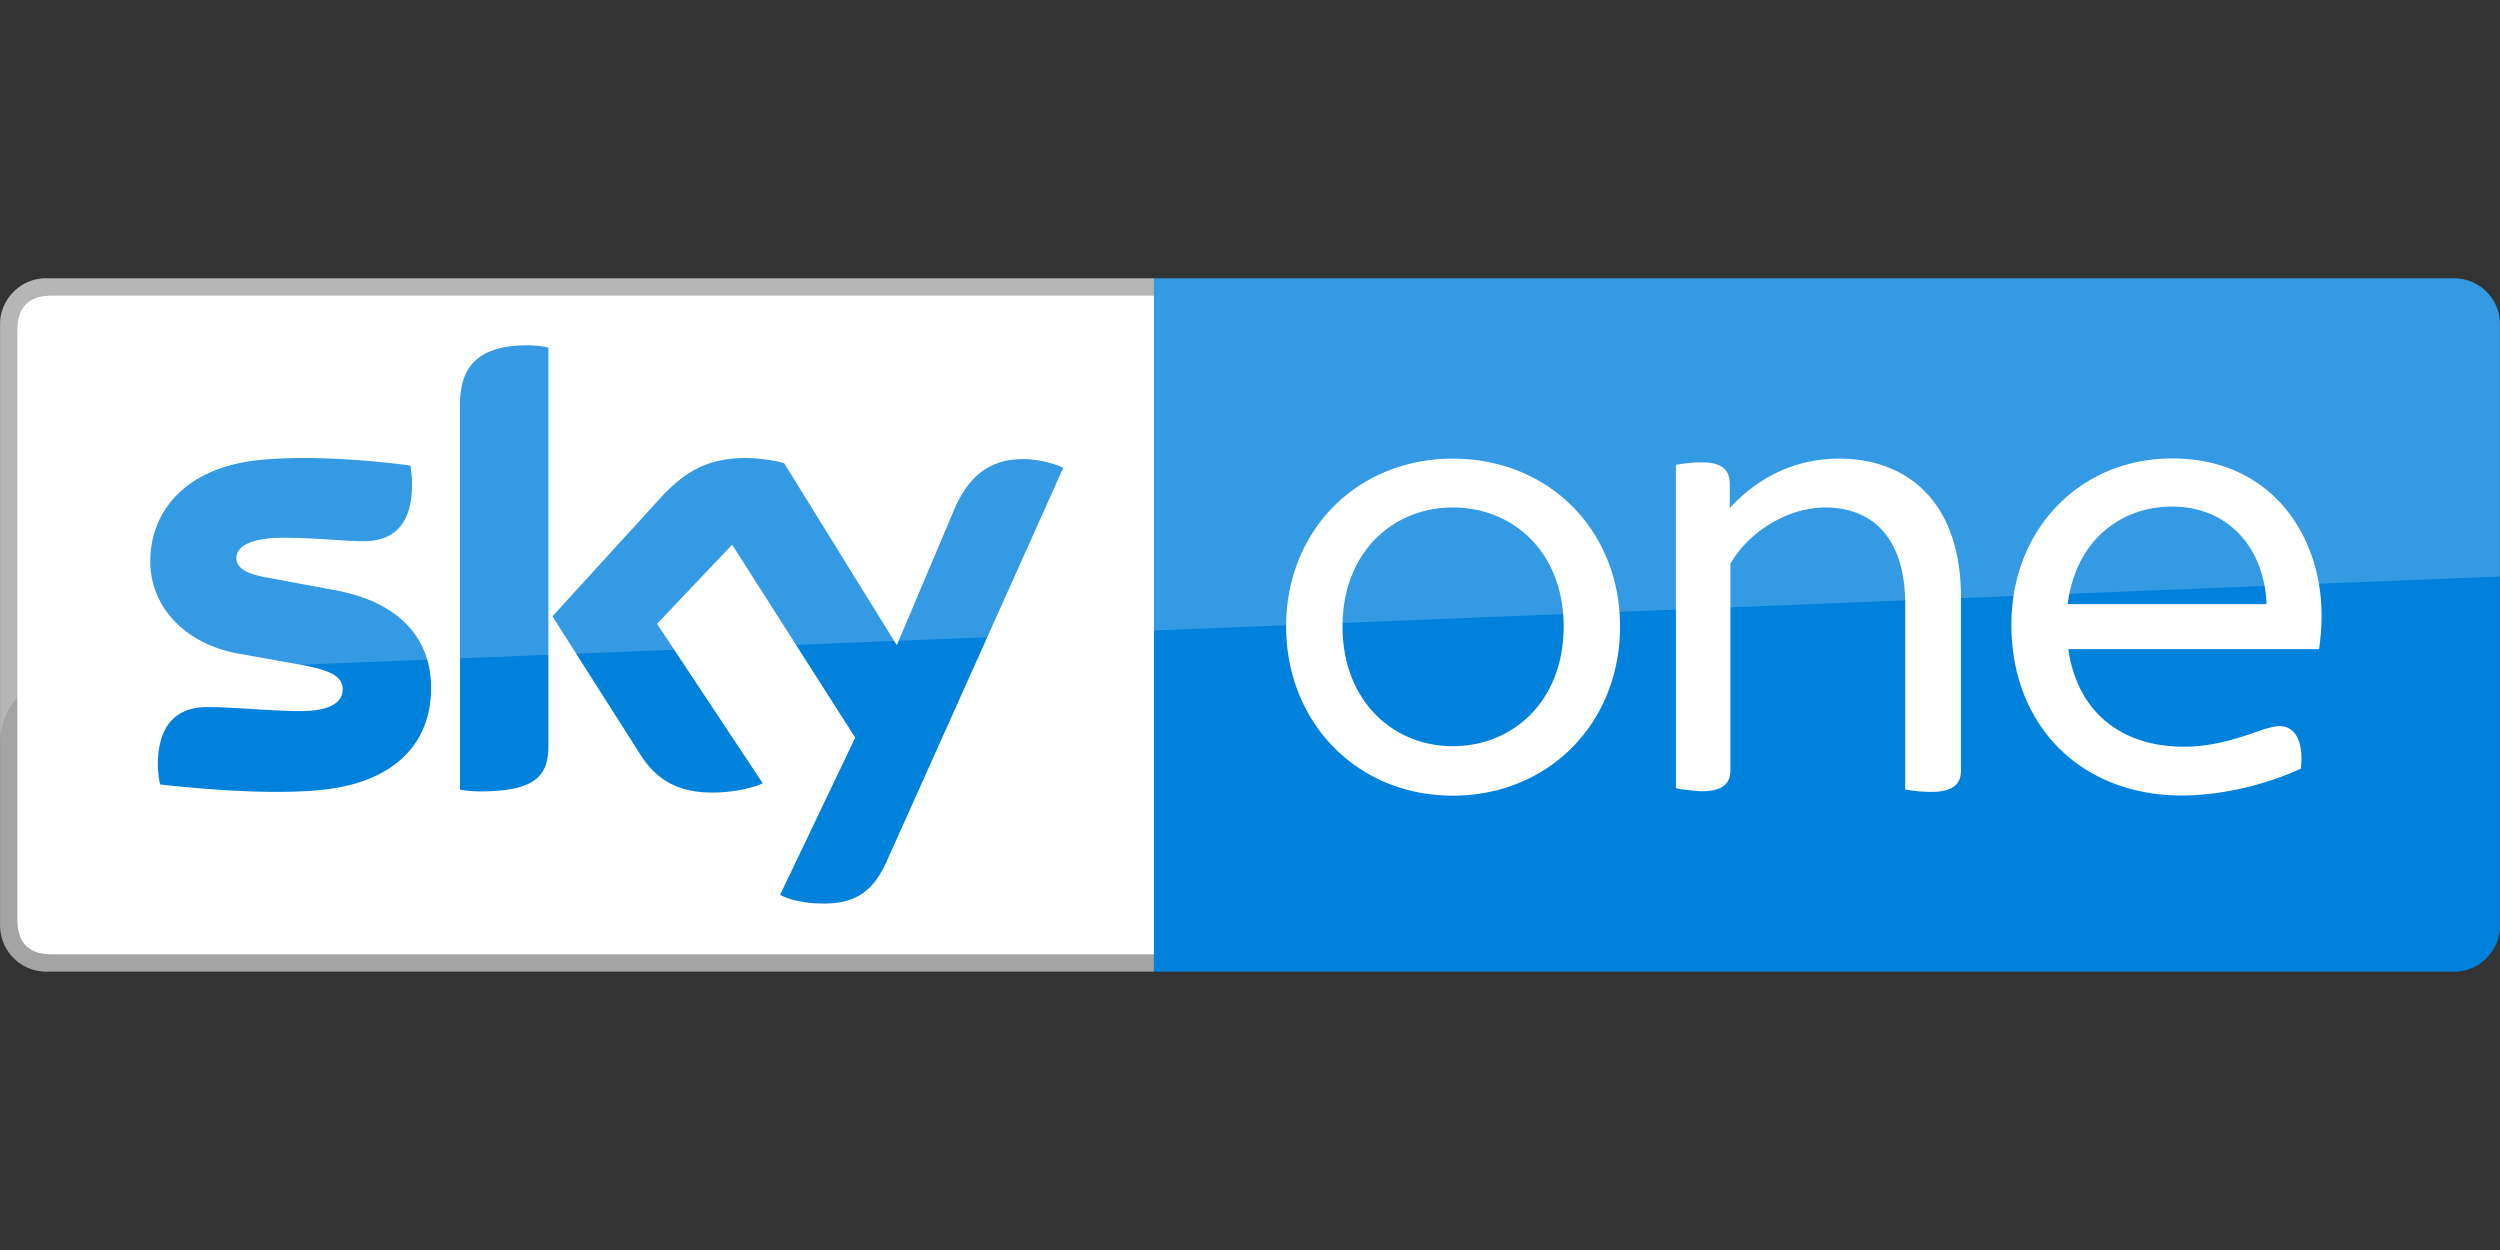 <svg xmlns="http://www.w3.org/2000/svg" width="128" height="64"><rect width="100%" height="100%" fill="#333333" stroke="none"/><path d="M59.082 49.75H2.37a2.374 2.374 0 01-2.367-2.366V16.587c0-1.243 1.036-2.338 2.338-2.338h56.742z" fill="#a9a9a9" fill-opacity=".949"/><path d="M59.467 48.863H2.665c-1.222 0-1.775-.612-1.775-1.775V16.912c0-1.168.553-1.775 1.775-1.775h56.802l11.538 17.75z" fill="#fff"/><path d="M59.082 14.25h66.543c1.375 0 2.373 1.111 2.373 2.29v30.867a2.355 2.355 0 01-2.343 2.344H59.082zM39.941 45.816c.385.207 1.154.444 2.16.444 1.686.03 2.603-.622 3.284-2.13l9.053-20.177c-.385-.207-1.213-.414-1.864-.444-1.154-.03-2.722.207-3.728 2.604l-2.929 6.922-5.769-9.319c-.384-.118-1.272-.266-1.952-.266-2.012 0-3.166.74-4.35 2.012l-5.561 6.094 4.497 7.07c.828 1.303 1.923 1.953 3.698 1.953 1.154 0 2.13-.266 2.574-.473l-5.414-8.165 3.846-4.053 6.301 9.88zm-11.863-7.633c0 1.48-.592 2.337-3.491 2.337-.385 0-.71-.03-1.035-.088V20.728c0-1.508.502-3.047 3.431-3.047.355 0 .74.03 1.095.118zm-6.006-2.958c0 2.78-1.804 4.792-5.502 5.207-2.663.295-6.539-.06-8.373-.267a5.5 5.5 0 01-.118-.976c0-2.426 1.302-2.988 2.544-2.988 1.272 0 3.284.207 4.793.207 1.657 0 2.13-.562 2.13-1.095 0-.71-.651-.976-1.953-1.242l-3.461-.621c-2.9-.563-4.438-2.574-4.438-4.704 0-2.604 1.835-4.763 5.444-5.178 2.722-.295 6.065.03 7.87.267.058.325.088.621.088.946 0 2.426-1.272 2.93-2.515 2.93-.946 0-2.396-.178-4.082-.178-1.716 0-2.397.473-2.397 1.035 0 .592.68.858 1.746 1.036l3.343.62c3.432.652 4.881 2.604 4.881 5" fill="#0081dc"/><path d="M2.37 14.25h123.26c1.418 0 2.368 1.166 2.368 2.357v12.909L3.405 34.515a3.525 3.525 0 00-3.403 3.52V16.616A2.374 2.374 0 012.37 14.25z" opacity=".2" fill="#fff"/><path d="M118.735 33.237h-12.838c.448 3.137 2.625 4.994 5.922 4.994 1.377 0 2.498-.352 3.554-.704.704-.256 1.089-.352 1.345-.352.736 0 1.248.704 1.088 2.177-1.44.672-3.746 1.376-6.115 1.376-5.122 0-8.708-3.553-8.708-8.74 0-4.93 3.554-8.516 8.228-8.516 5.123 0 7.652 4.002 7.652 8.004a11.4 11.4 0 01-.128 1.76m-12.87-2.304h10.18c-.096-2.818-1.92-4.995-4.834-4.995-2.625 0-4.93 1.73-5.346 4.995M65.85 32.078c0-4.94 3.657-8.596 8.532-8.596 4.94 0 8.564 3.688 8.564 8.596 0 4.94-3.656 8.66-8.564 8.66-4.907 0-8.532-3.753-8.532-8.66m14.21 0c0-3.785-2.567-6.095-5.678-6.095-3.079 0-5.645 2.31-5.645 6.095 0 3.784 2.566 6.126 5.645 6.126 3.111 0 5.677-2.342 5.677-6.126m5.748 8.275v-16.55a7.081 7.081 0 011.347-.129c1.09 0 1.411.45 1.411 1.123v1.218c1.283-1.41 3.144-2.533 5.613-2.533 3.4 0 6.223 2.149 6.223 7.088v8.885c0 .673-.385 1.09-1.54 1.09a6.989 6.989 0 01-1.315-.128v-9.494c0-3.336-1.636-4.94-4.105-4.94-1.957 0-3.978 1.315-4.844 2.887v10.553c0 .673-.353 1.09-1.507 1.09-.45-.032-1.027-.096-1.283-.16" fill="#fff"/></svg>